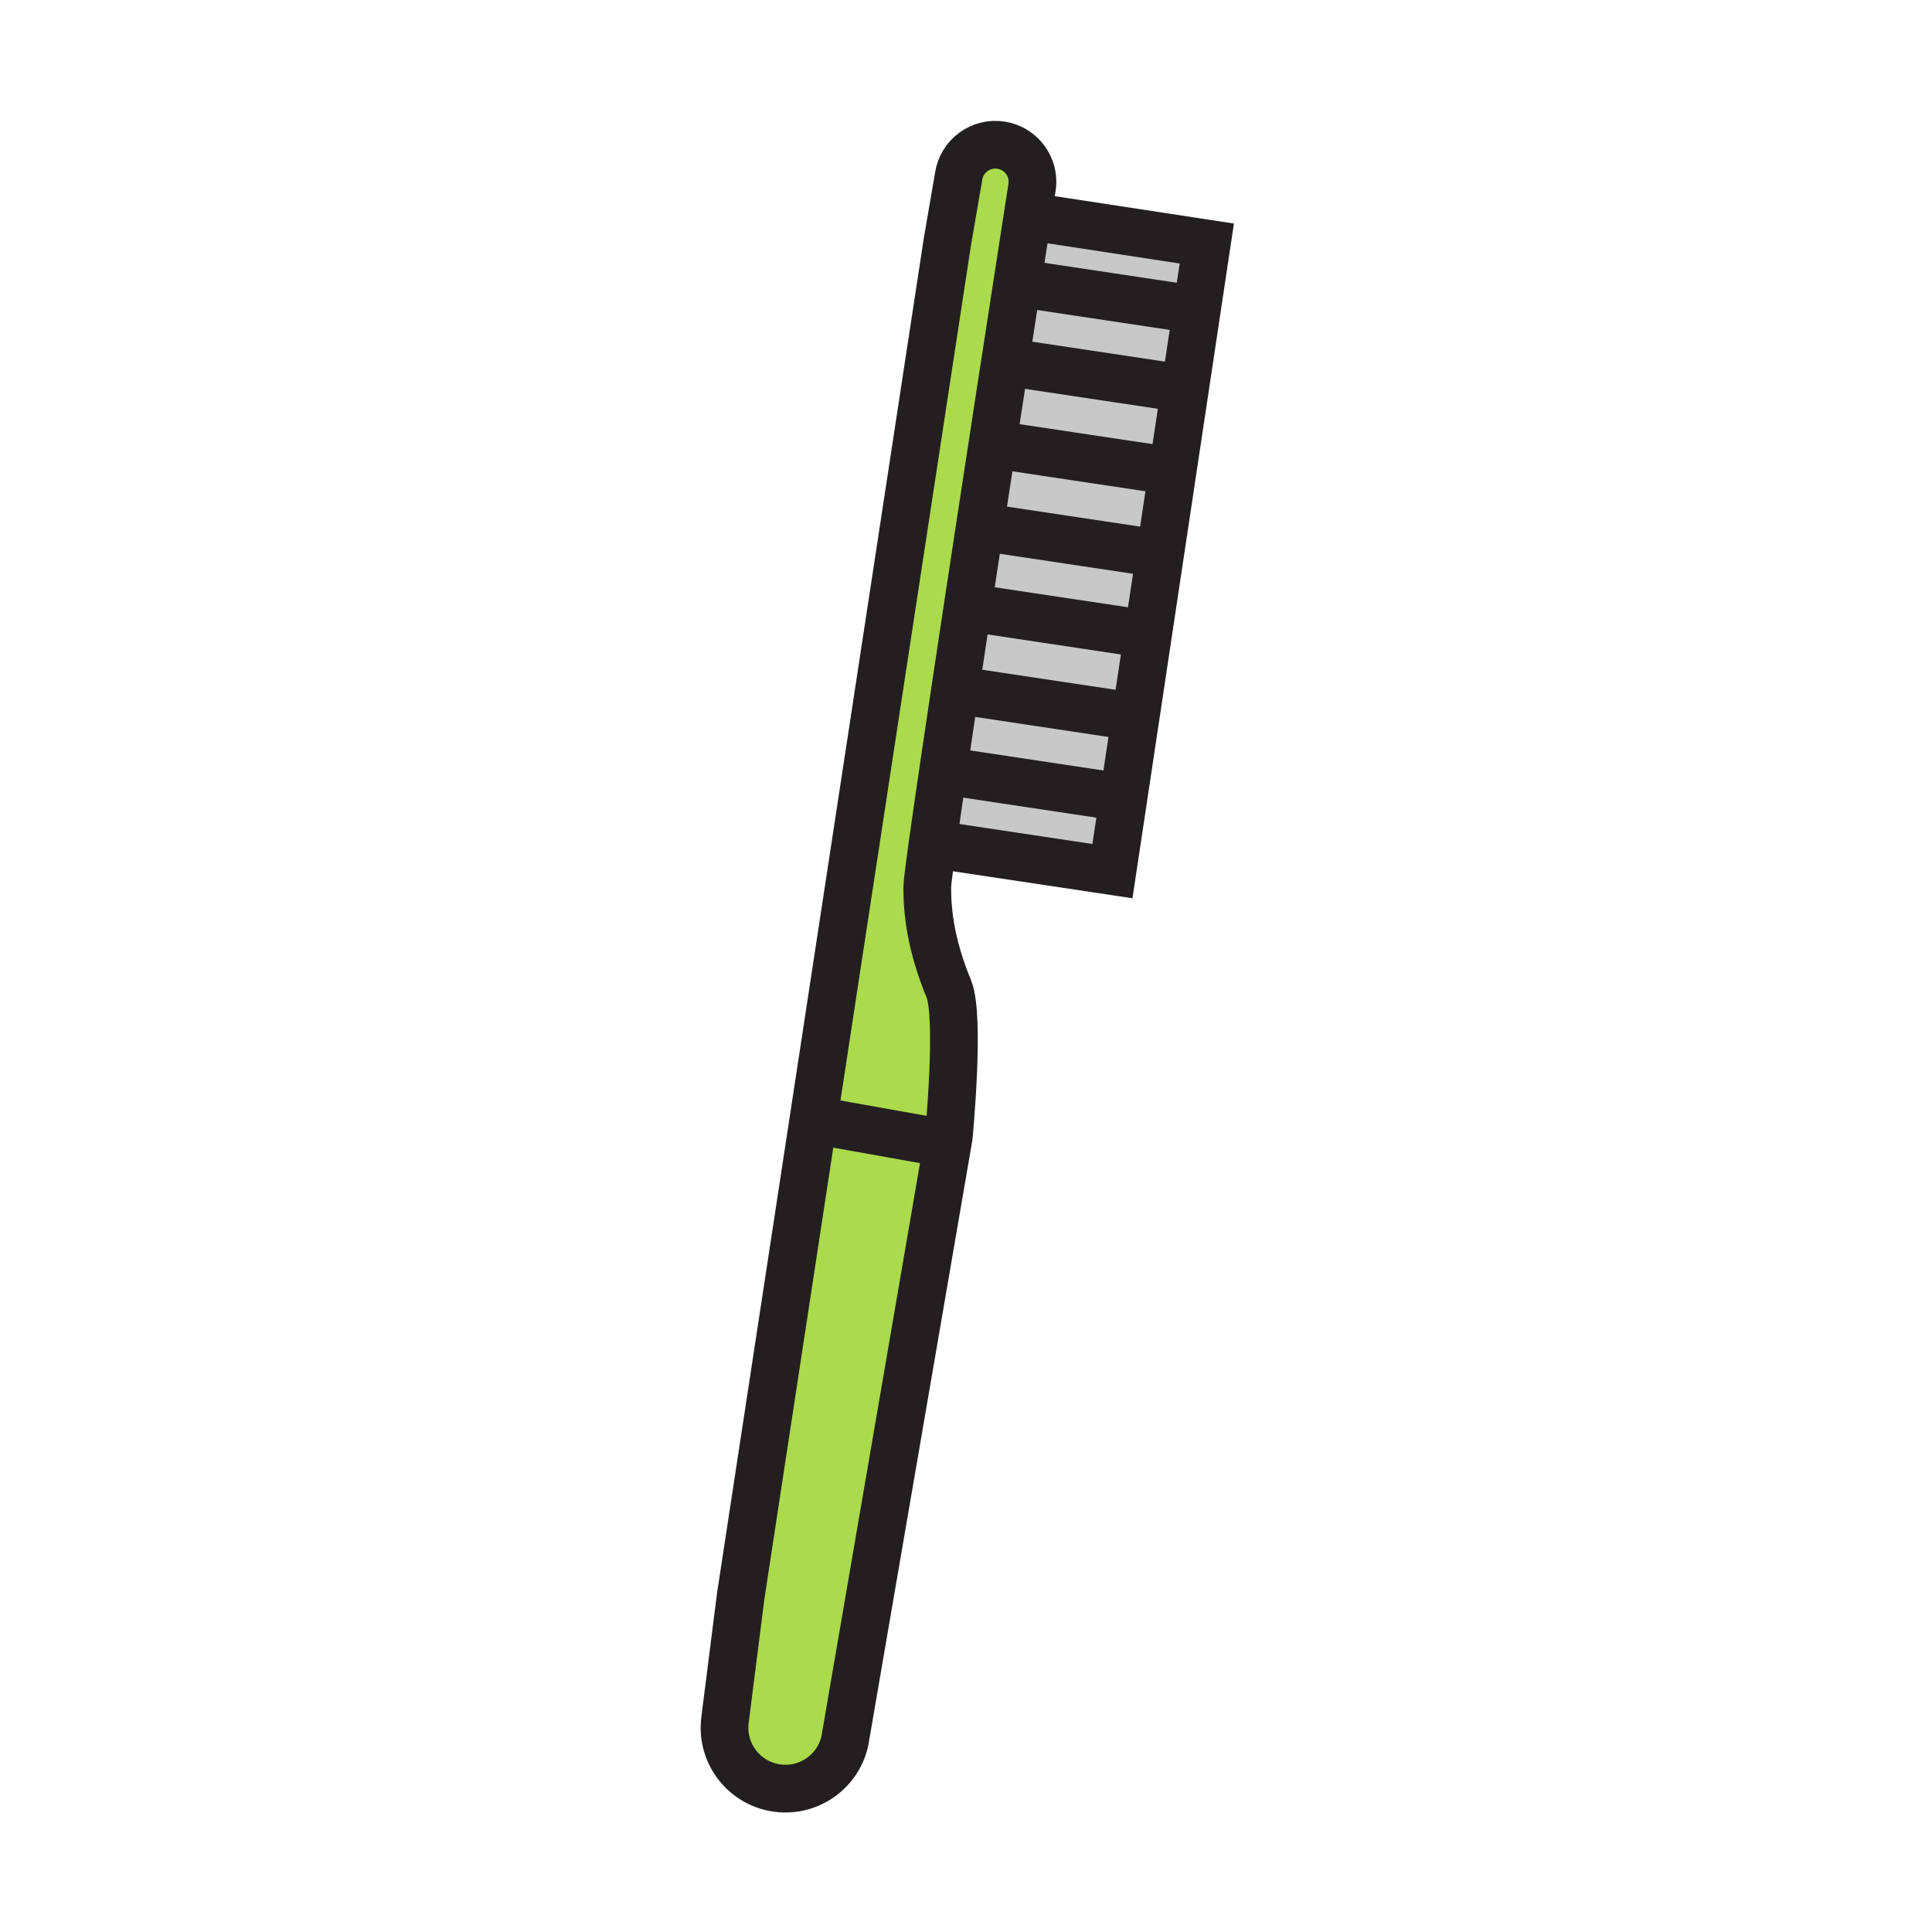 <?xml version="1.0" encoding="iso-8859-1"?>
<!-- Generator: Adobe Illustrator 12.0.1, SVG Export Plug-In . SVG Version: 6.00 Build 51448)  -->
<!DOCTYPE svg PUBLIC "-//W3C//DTD SVG 1.1//EN" "http://www.w3.org/Graphics/SVG/1.1/DTD/svg11.dtd">
<svg  version="1.1" id="Layer_1" xmlns="http://www.w3.org/2000/svg" xmlns:xlink="http://www.w3.org/1999/xlink" width="850.394" height="850.394"
	 viewBox="0 0 850.394 850.394" style="overflow:visible;enable-background:new 0 0 850.394 850.394;" xml:space="preserve">
<g>
	<g id="XMLID_9_">
		<g>
			<path style="fill:#C8C8C8;" d="M447.65,125.23c1.89-12.28,3.479-22.53,4.619-29.91L458,96l73.19,11.19L526.8,136.4l-2.37-0.36
				l-71.04-10.68L447.65,125.23z"/>
			<path style="fill:#ABDA4D;" d="M417.07,503.47L372.3,763.82c-1.84,14.689-15.24,25.1-29.93,23.26
				c-13.55-1.71-23.47-13.25-23.47-26.57c0-1.109,0.07-2.24,0.21-3.37l6.91-54.529l32-209.69l59.04,10.55H417.07z"/>
			<path style="fill:#ABDA4D;" d="M417.06,503.47l-59.04-10.55l58.99-386.54l4.97-28.87c1.39-8.9,9.75-15,18.65-13.61
				c8.061,1.26,13.82,8.2,13.82,16.1c0,0.84-0.07,1.69-0.2,2.55c0,0-0.72,4.64-1.98,12.77c-1.14,7.38-2.729,17.63-4.619,29.91
				c-4.37,28.23-10.37,67.18-16.37,106.57c-1.83,11.99-3.66,24.02-5.44,35.81c-1.88,12.39-3.71,24.5-5.43,36
				c-1.91,12.77-3.7,24.77-5.28,35.55c-1.94,13.15-3.57,24.48-4.77,33.16c-1.41,10.2-2.22,16.72-2.22,18.2
				c0,11.18,1.56,25.44,9.48,44.7c5.09,12.4,0,65.03,0,65.03l-0.55,3.22H417.06z"/>
			<path style="fill:#C8C8C8;" d="M505.32,279.25l-5.46,36.31l-4.351-0.65l-72.22-10.86l-2.88-0.44c1.72-11.5,3.55-23.61,5.43-36
				l2.91,0.13l72.23,10.86L505.32,279.25z"/>
			<path style="fill:#C8C8C8;" d="M494.52,351.08l-4.869,32.36l-73.41-11.04l-5.88-0.08c1.2-8.68,2.83-20.01,4.77-33.16l5.19,0.76
				l69.85,10.51L494.52,351.08z"/>
			<path style="fill:#C8C8C8;" d="M499.86,315.56l-5.341,35.52l-4.35-0.65l-69.85-10.51l-5.19-0.76
				c1.58-10.78,3.37-22.78,5.28-35.55l2.88,0.44l72.22,10.86L499.86,315.56z"/>
			<path style="fill:#C8C8C8;" d="M510.66,243.74l-5.34,35.51l-4.34-0.65l-72.23-10.86l-2.91-0.13c1.78-11.79,3.61-23.82,5.44-35.81
				l2.819,0.43l72.21,10.86L510.66,243.74z"/>
			<path style="fill:#C8C8C8;" d="M431.28,231.8c6-39.39,12-78.34,16.37-106.57l5.739,0.13l71.04,10.68l2.37,0.36l-16.14,107.34
				l-4.351-0.65l-72.21-10.86L431.28,231.8z"/>
		</g>
		<g>
			<path style="fill:none;stroke:#231F20;stroke-width:21;" d="M358.02,492.92l58.99-386.54l4.97-28.87
				c1.39-8.9,9.75-15,18.65-13.61c8.061,1.26,13.82,8.2,13.82,16.1c0,0.84-0.07,1.69-0.2,2.55c0,0-0.72,4.64-1.98,12.77
				c-1.14,7.38-2.729,17.63-4.619,29.91c-4.37,28.23-10.37,67.18-16.37,106.57c-1.83,11.99-3.66,24.02-5.44,35.81
				c-1.88,12.39-3.71,24.5-5.43,36c-1.91,12.77-3.7,24.77-5.28,35.55c-1.94,13.15-3.57,24.48-4.77,33.16
				c-1.41,10.2-2.22,16.72-2.22,18.2c0,11.18,1.56,25.44,9.48,44.7c5.09,12.4,0,65.03,0,65.03l-0.55,3.22L372.3,763.82
				c-1.84,14.689-15.24,25.1-29.93,23.26c-13.55-1.71-23.47-13.25-23.47-26.57c0-1.109,0.07-2.24,0.21-3.37l6.91-54.529
				L358.02,492.92z"/>
			<line style="fill:none;stroke:#231F20;stroke-width:21;" x1="358.02" y1="492.92" x2="417.06" y2="503.47"/>
			<polyline style="fill:none;stroke:#231F20;stroke-width:21;" points="458,96 531.19,107.19 526.8,136.4 510.66,243.74 
				505.32,279.25 499.86,315.56 494.52,351.08 489.65,383.44 416.24,372.4 			"/>
			<line style="fill:none;stroke:#231F20;stroke-width:21;" x1="453.39" y1="125.36" x2="524.43" y2="136.04"/>
			<line style="fill:none;stroke:#231F20;stroke-width:21;" x1="445.8" y1="159.73" x2="515.26" y2="170.17"/>
			<line style="fill:none;stroke:#231F20;stroke-width:21;" x1="439.55" y1="195.92" x2="509.81" y2="206.48"/>
			<line style="fill:none;stroke:#231F20;stroke-width:21;" x1="434.1" y1="232.23" x2="506.31" y2="243.09"/>
			<line style="fill:none;stroke:#231F20;stroke-width:21;" x1="428.75" y1="267.74" x2="500.98" y2="278.6"/>
			<line style="fill:none;stroke:#231F20;stroke-width:21;" x1="423.29" y1="304.05" x2="495.51" y2="314.91"/>
			<line style="fill:none;stroke:#231F20;stroke-width:21;" x1="420.32" y1="339.92" x2="490.17" y2="350.43"/>
		</g>
	</g>
</g>
<rect style="fill:none;" width="850.394" height="850.394"/>
</svg>
